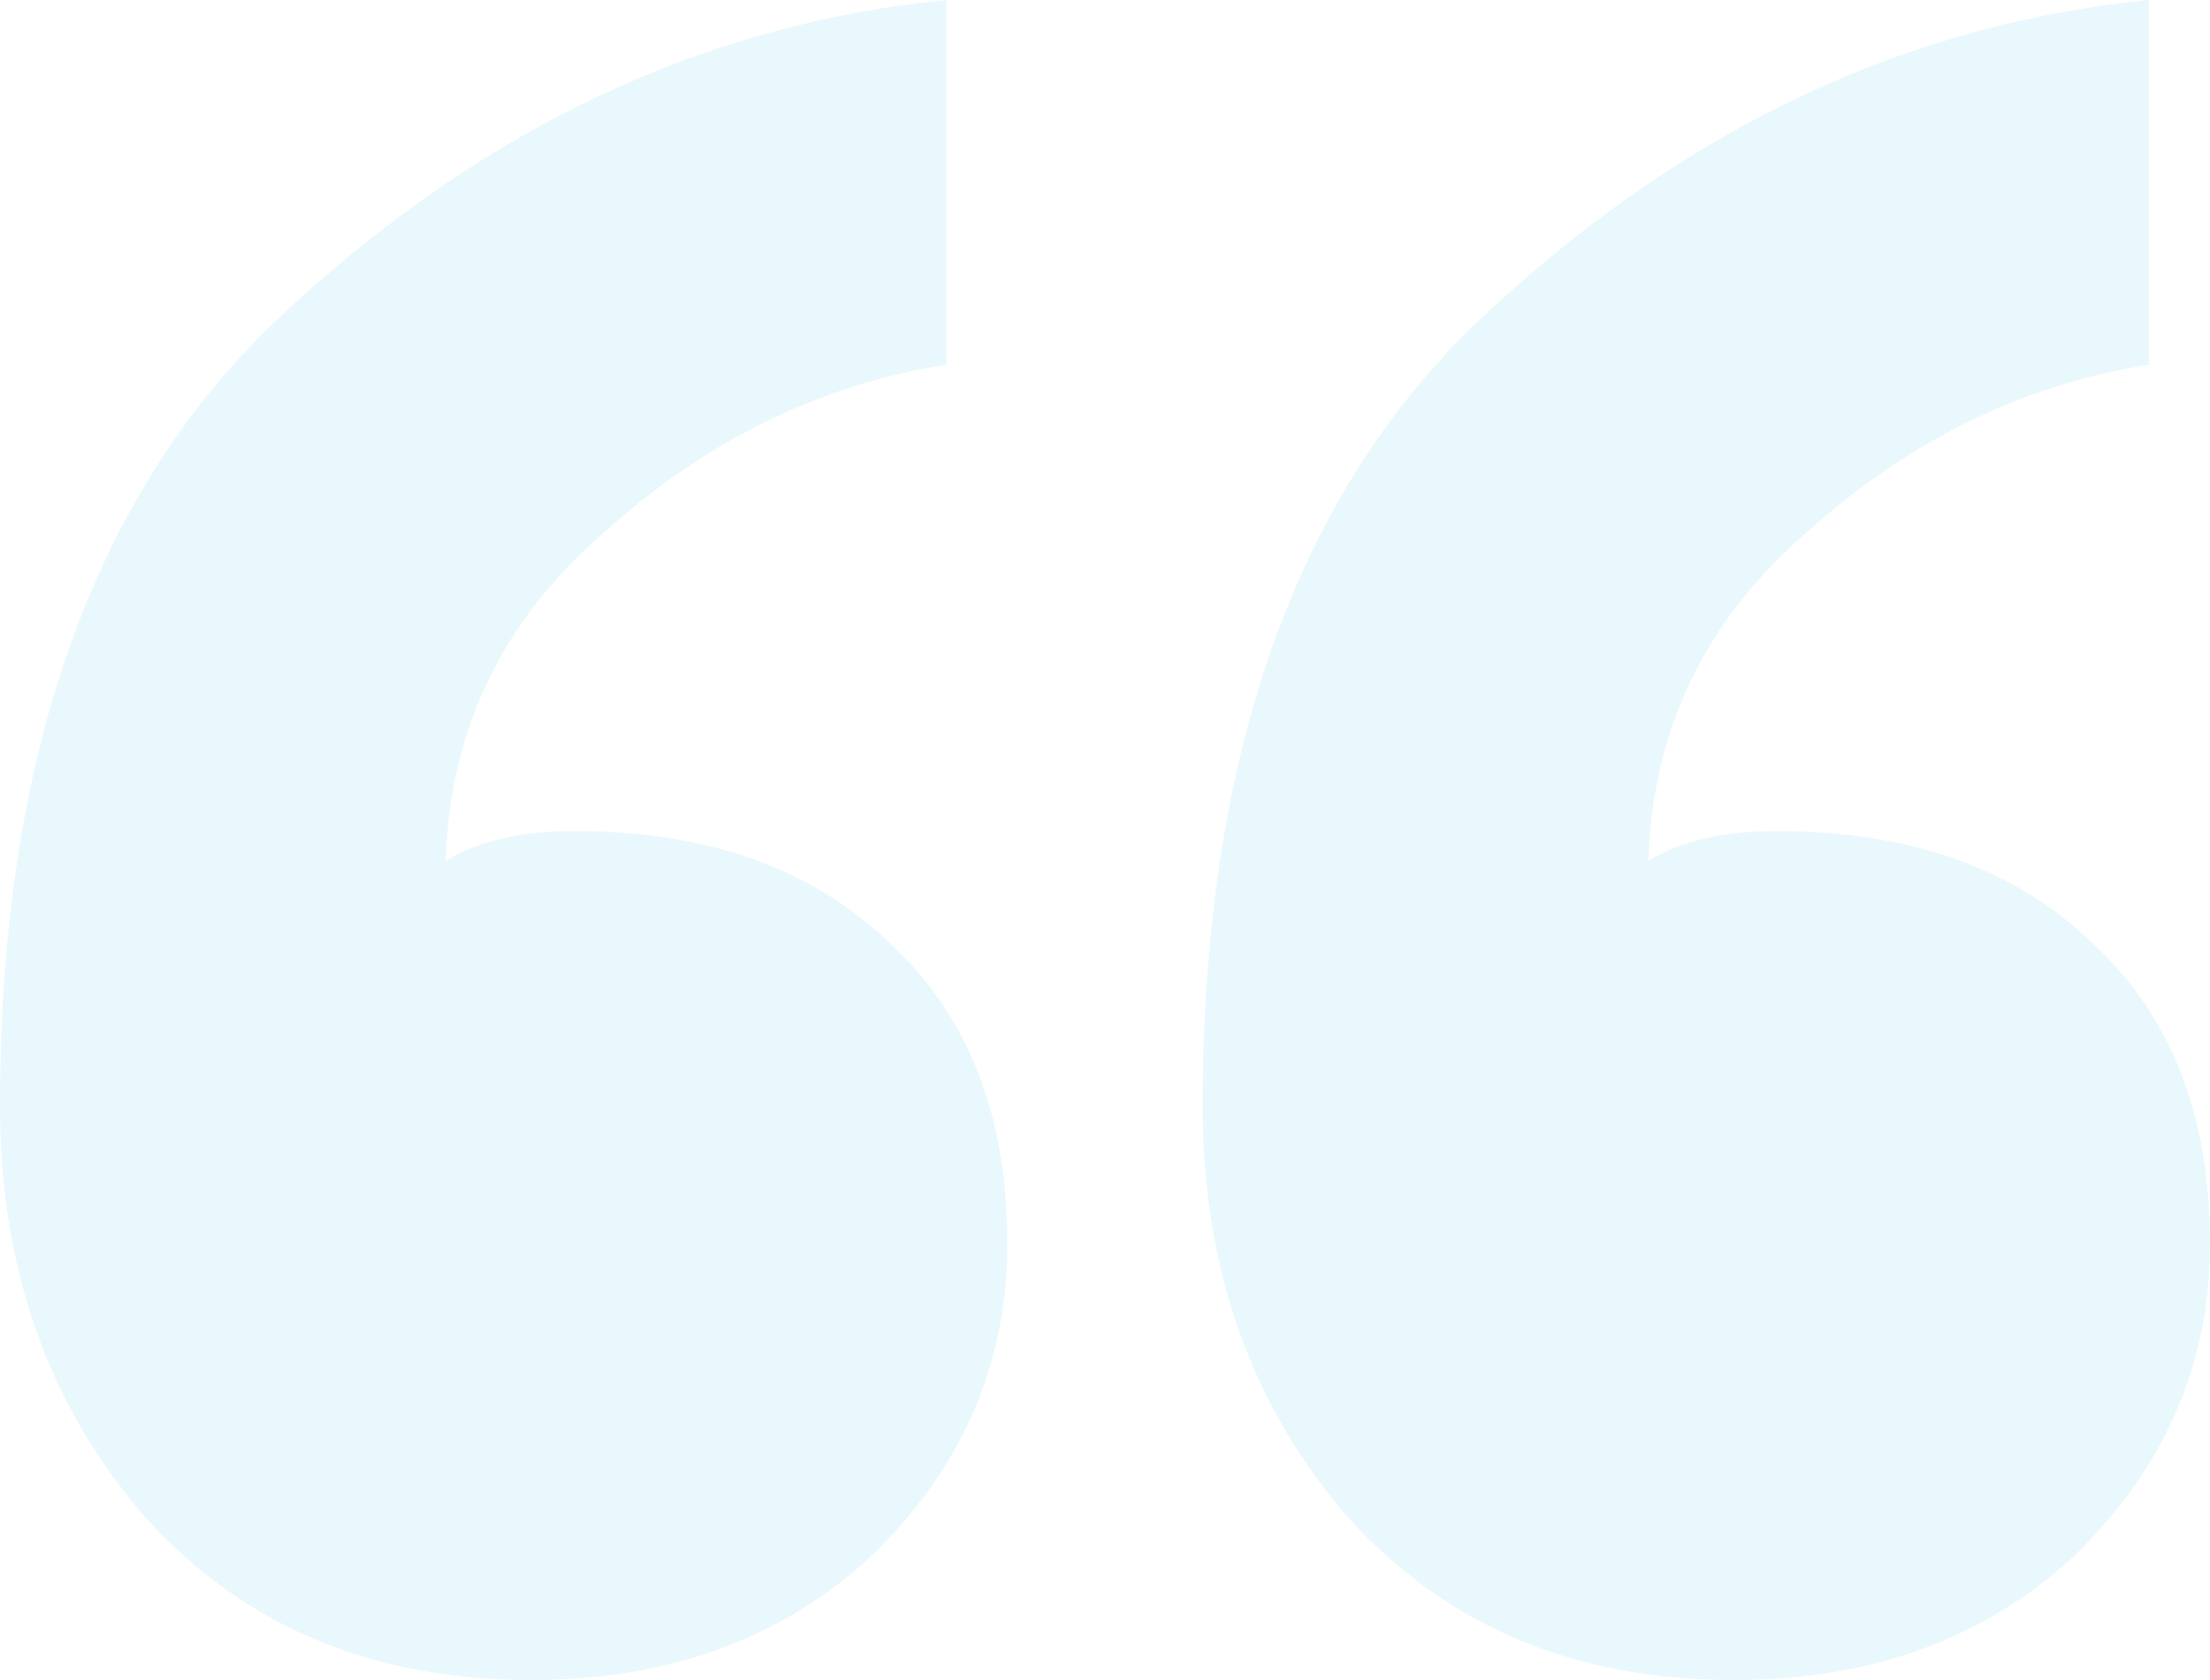 <svg width="96" height="73" viewBox="0 0 96 73" fill="none" xmlns="http://www.w3.org/2000/svg">
<path d="M43.757 54.036C43.757 59.231 41.812 63.734 37.923 67.544C34.033 71.181 29.083 73 23.072 73C16.177 73 10.608 70.662 6.365 65.986C2.122 61.136 0 55.161 0 48.06C0 32.473 4.243 20.869 12.729 13.249C21.215 5.456 30.674 1.039 41.105 0V15.847C35.624 16.713 30.674 19.138 26.254 23.121C21.834 26.931 19.536 31.694 19.359 37.409C20.773 36.543 22.63 36.11 24.928 36.11C30.762 36.11 35.359 37.756 38.718 41.046C42.077 44.164 43.757 48.493 43.757 54.036ZM96 54.036C96 59.231 94.055 63.734 90.166 67.544C86.276 71.181 81.326 73 75.315 73C68.42 73 62.851 70.662 58.608 65.986C54.365 61.136 52.243 55.161 52.243 48.06C52.243 32.473 56.486 20.869 64.972 13.249C73.459 5.456 82.917 1.039 93.348 0V15.847C87.867 16.713 82.917 19.138 78.497 23.121C74.077 26.931 71.779 31.694 71.602 37.409C73.017 36.543 74.873 36.11 77.171 36.11C83.005 36.11 87.602 37.756 90.961 41.046C94.32 44.164 96 48.493 96 54.036Z" fill="#23BBE0" fill-opacity="0.1"/>
</svg>
